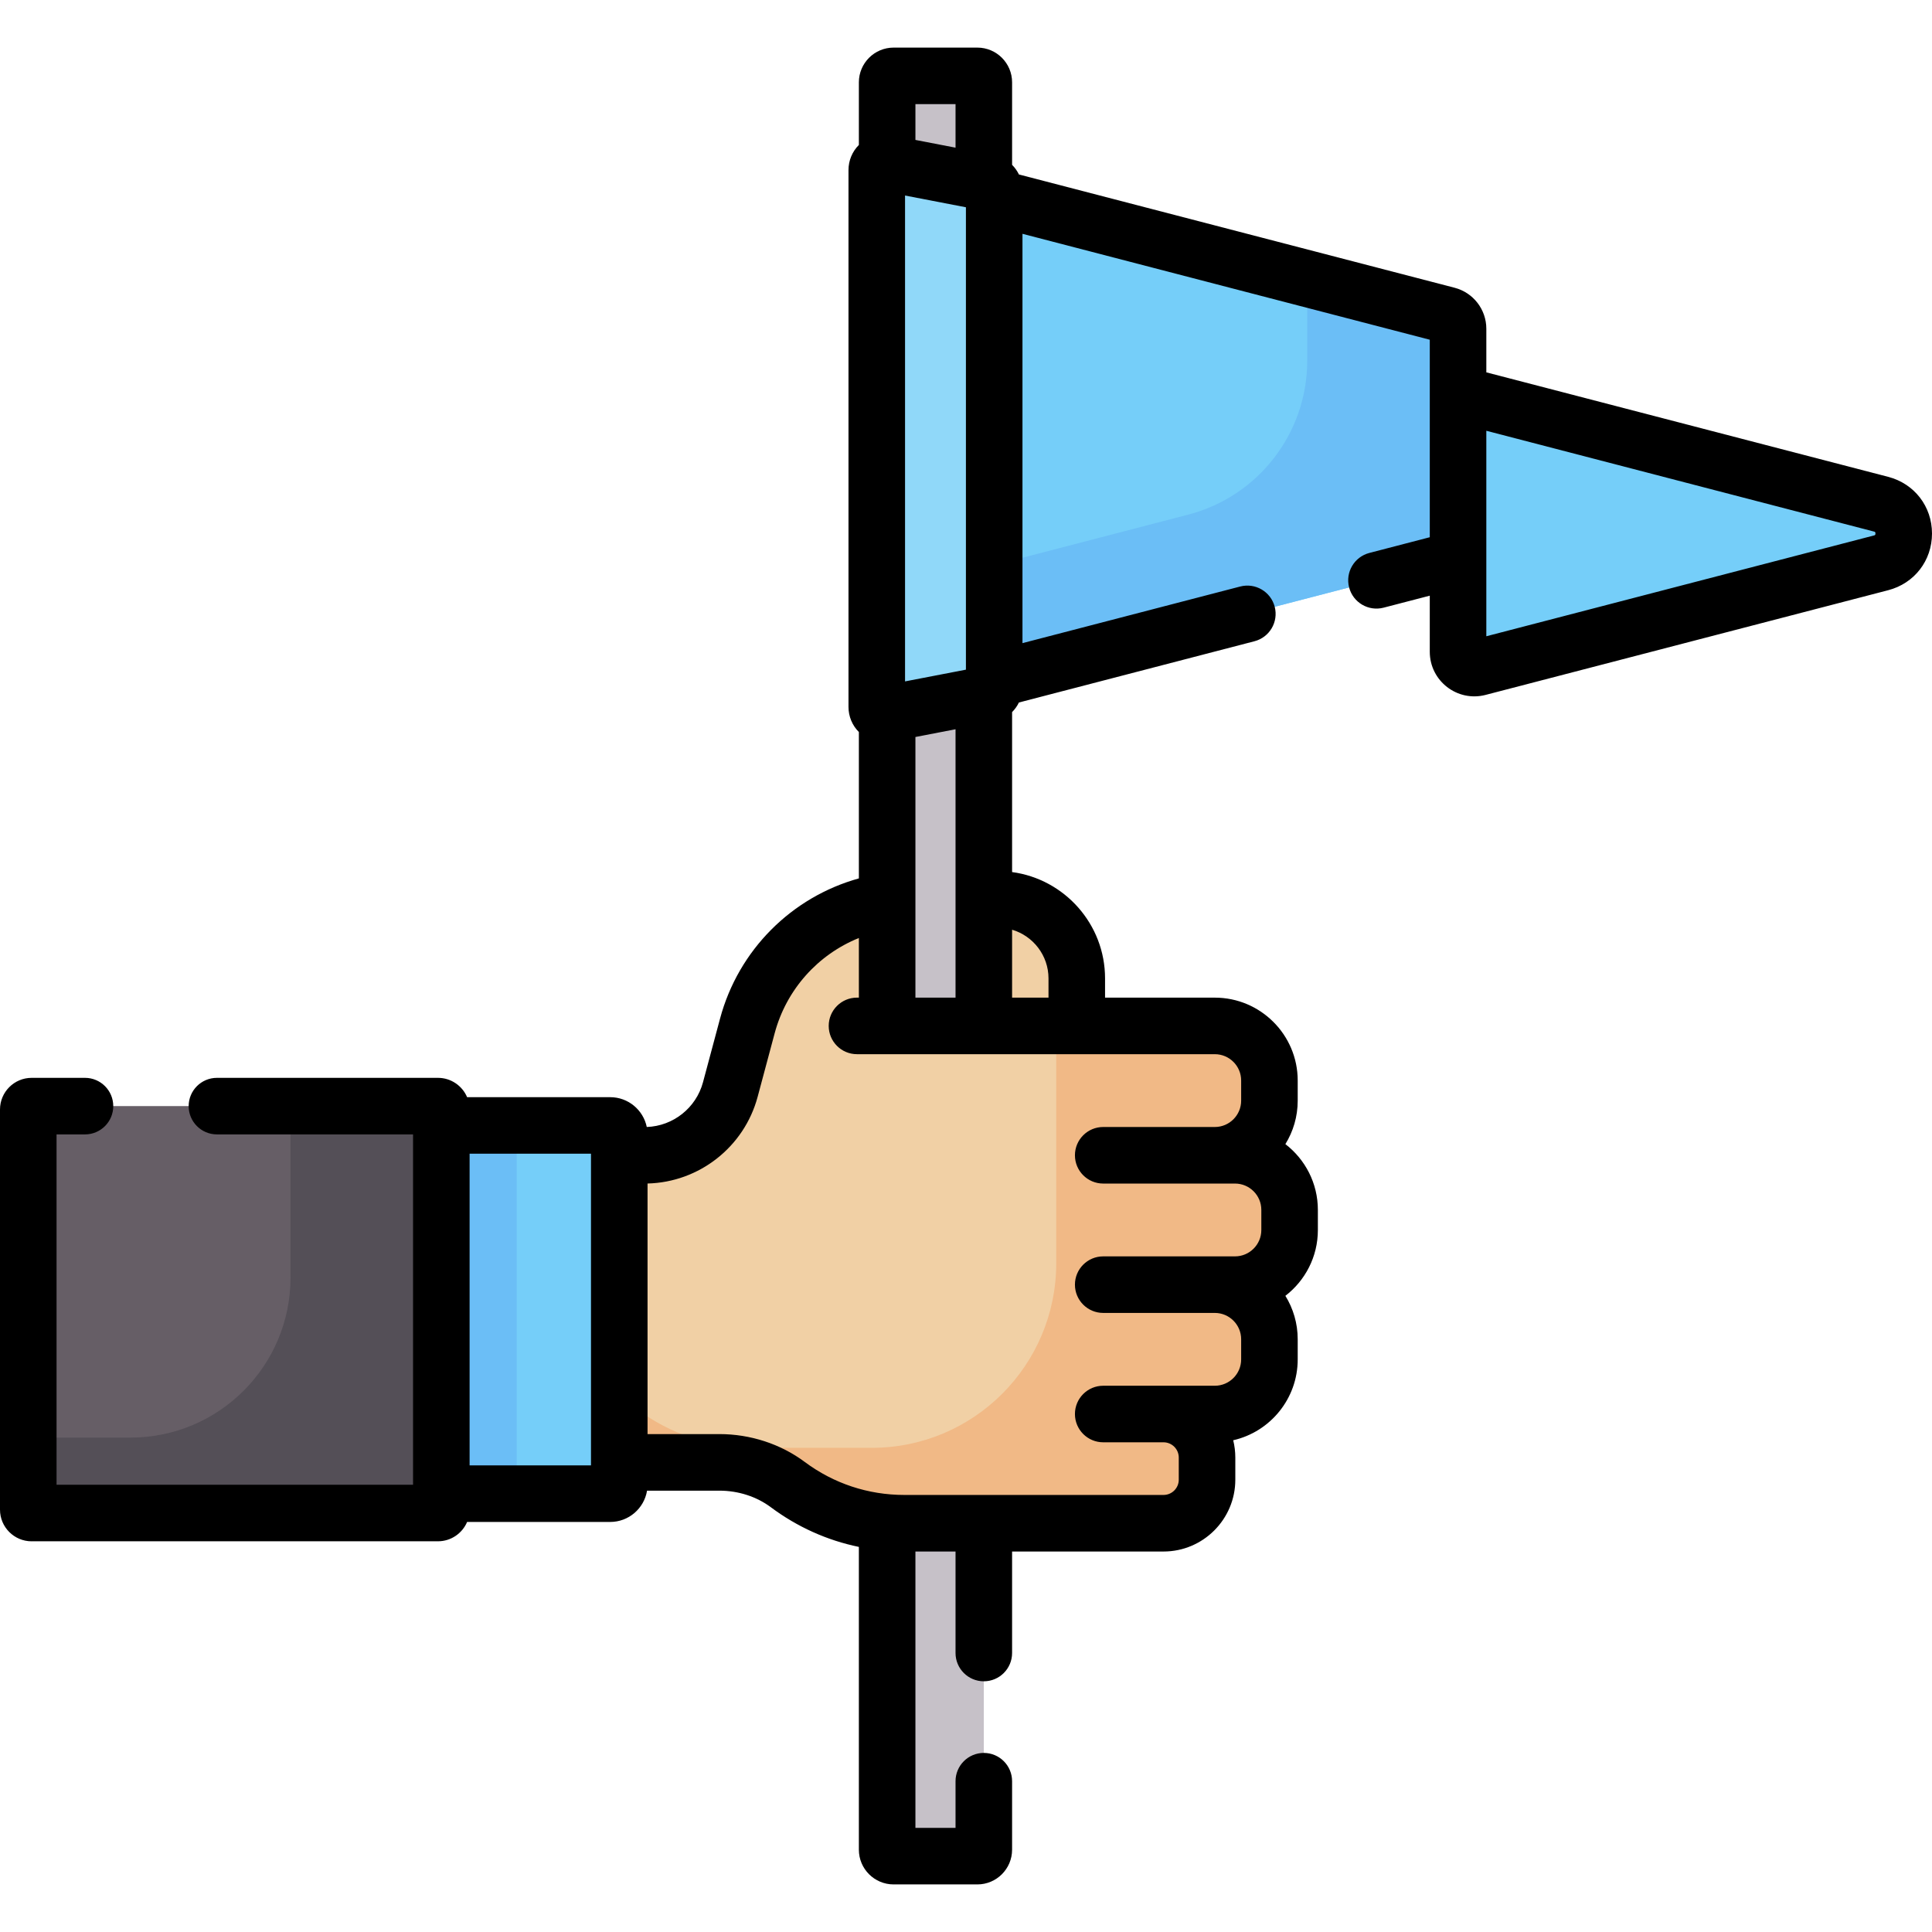 <svg id="Capa_1" enable-background="new 0 0 512.445 512.445" height="512" viewBox="0 0 512.445 512.445" width="512" xmlns="http://www.w3.org/2000/svg"><g><path d="m117.057 396.183v-97.672h44.793c1.327 0 2.404 1.076 2.404 2.404v92.865c0 1.327-1.076 2.404-2.404 2.404h-44.793z" fill="#75cef9"/><path d="m117.057 298.511h20v97.672h-20z" fill="#6bbef6"/><path d="m117.057 400.42v-106.146c0-.492-.399-.891-.891-.891h-107.775c-.492 0-.891.399-.891.891v106.146c0 .492.399.891.891.891h107.775c.492 0 .891-.399.891-.891z" fill="#665e66"/><path d="m116.166 293.383h-39.109v45.478c0 23.444-19.005 42.45-42.45 42.45h-27.107v19.109c0 .492.399.891.891.891h107.775c.492 0 .891-.399.891-.891v-106.146c0-.492-.399-.891-.891-.891z" fill="#544f57"/><path d="m262.149 48.487-27.321-5.27c-1.18-.228-2.275.676-2.275 1.878v142.41c0 1.202 1.095 2.105 2.275 1.878l27.321-5.27c.9-.174 1.55-.961 1.55-1.878v-131.87c.001-.916-.65-1.704-1.55-1.878z" fill="#90d8f9"/><path d="m259.237 492.324h-22.22c-.944 0-1.71-.766-1.71-1.71v-86.589h25.64v86.589c0 .944-.766 1.71-1.71 1.71z" fill="#c6c1c8"/><path d="m263.7 52.316v127.968l123.035-31.992v-61.088c0-1.706-1.152-3.196-2.803-3.626z" fill="#75cef9"/><path d="m383.931 83.579-37.197-9.672v21.761c0 19.212-12.98 35.999-31.574 40.834l-51.46 13.381v30.401l123.035-31.992v-61.088c0-1.706-1.153-3.196-2.804-3.625z" fill="#6bbef6"/><path d="m498.931 133.732-112.196-29.174v68.308c0 2.832 2.675 4.9 5.416 4.188l106.78-27.765c8.019-2.086 8.019-13.472 0-15.557z" fill="#75cef9"/><path d="m260.947 48.255v-26.424c0-.944-.766-1.71-1.71-1.71h-22.22c-.944 0-1.71.766-1.71 1.71v21.478z" fill="#c6c1c8"/><path d="m235.307 189.291v82.821h25.64v-87.768z" fill="#c6c1c8"/><path d="m327.569 306.427h-5.348c7.999 0 14.484-6.485 14.484-14.484v-5.348c0-7.999-6.485-14.484-14.484-14.484h-36.615v-12.597c0-11.579-9.386-20.965-20.965-20.965h-3.694v33.561h-25.64v-33.071c-17.629 2.613-32.357 15.454-37.077 33.071l-4.522 16.876c-2.756 10.286-12.078 17.439-22.727 17.439h-6.727v81.455h26.563c6.514 0 12.91 1.994 18.131 5.889 8.631 6.438 19.332 10.254 30.929 10.254h68.734c6.376 0 11.546-5.169 11.546-11.546v-5.876c0-6.376-5.169-11.546-11.546-11.546h13.611c7.999 0 14.484-6.485 14.484-14.484v-5.348c0-7.999-6.485-14.484-14.484-14.484h5.348c7.999 0 14.484-6.484 14.484-14.484v-5.348c-.001-7.995-6.486-14.48-14.485-14.48z" fill="#f1d0a5"/><path d="m327.569 306.427h-5.348c7.999 0 14.484-6.485 14.484-14.484v-5.348c0-7.999-6.485-14.484-14.484-14.484h-42.066v62.98c0 27.025-21.908 48.932-48.932 48.932h-31.347c-11.597 0-22.297-3.815-30.929-10.254-1.478-1.103-3.051-2.053-4.693-2.849v16.96h26.563c6.542 0 12.947 2.035 18.197 5.938 8.62 6.408 19.295 10.204 30.862 10.204h68.734c6.376 0 11.546-5.169 11.546-11.546v-5.876c0-6.376-5.169-11.546-11.546-11.546h13.611c7.999 0 14.484-6.485 14.484-14.484v-5.348c0-7.999-6.485-14.484-14.484-14.484h5.348c7.999 0 14.484-6.485 14.484-14.484v-5.348c0-7.994-6.485-14.479-14.484-14.479z" fill="#f1b986"/><path d="m8.391 408.811h107.775c3.47 0 6.455-2.117 7.73-5.128h37.953c4.915 0 9.005-3.599 9.773-8.3h19.193c4.996 0 9.842 1.563 13.646 4.4 7.017 5.234 14.938 8.786 23.344 10.519v80.312c0 5.079 4.131 9.21 9.21 9.21h22.22c5.079 0 9.21-4.131 9.21-9.21v-18.167c0-4.142-3.358-7.5-7.5-7.5s-7.5 3.358-7.5 7.5v12.377h-10.64v-73.299h10.64v26.921c0 4.142 3.358 7.5 7.5 7.5s7.5-3.358 7.5-7.5v-26.921h40.163c10.502 0 19.046-8.544 19.046-19.046v-5.875c0-1.582-.194-3.12-.559-4.591 9.783-2.224 17.108-10.992 17.108-21.438v-5.348c0-4.223-1.197-8.171-3.269-11.524 5.236-4.022 8.617-10.345 8.617-17.443v-5.348c0-7.098-3.381-13.421-8.617-17.443 2.072-3.353 3.269-7.301 3.269-11.524v-5.348c0-12.122-9.862-21.983-21.984-21.983h-29.115v-5.097c0-14.405-10.756-26.345-24.659-28.211v-42.426c.74-.742 1.354-1.605 1.814-2.553l62.472-16.244c4.009-1.042 6.414-5.137 5.372-9.146-1.042-4.01-5.14-6.415-9.146-5.372l-57.757 15.019v-108.569l108.035 28.092v52.386l-16.025 4.167c-4.009 1.042-6.414 5.137-5.372 9.146 1.042 4.008 5.137 6.414 9.146 5.372l12.25-3.185v14.875c0 7.739 7.304 13.394 14.803 11.446l106.78-27.766c6.955-1.808 11.627-7.851 11.627-15.037s-4.672-13.229-11.627-15.038l-106.582-27.714v-11.555c0-5.119-3.46-9.594-8.416-10.884l-115.559-30.048c-.459-.947-1.073-1.81-1.813-2.552v-21.888c0-5.079-4.131-9.21-9.21-9.21h-22.22c-5.079 0-9.21 4.131-9.21 9.21v16.612c-1.759 1.758-2.753 4.135-2.753 6.651v142.41c0 2.516.994 4.893 2.753 6.651v38.824c-17.834 4.953-31.944 18.987-36.822 37.192l-4.521 16.875c-1.825 6.811-7.909 11.621-14.913 11.87-.927-4.506-4.924-7.906-9.701-7.906h-37.953c-1.276-3.011-4.26-5.128-7.73-5.128h-58.627c-4.142 0-7.5 3.358-7.5 7.5s3.358 7.5 7.5 7.5h52.017v92.928h-94.557v-92.928h7.54c4.142 0 7.5-3.358 7.5-7.5s-3.358-7.5-7.5-7.5h-14.149c-4.626 0-8.391 3.764-8.391 8.391v106.146c0 4.626 3.764 8.391 8.391 8.391zm488.652-267.821c.268.069.402.104.402.52s-.134.45-.402.52l-102.809 26.733v-54.504zm-218.938 118.526v5.097h-9.659v-18.014c5.578 1.646 9.659 6.814 9.659 12.917zm-35.298 5.096v-25.472c.001-.057.001-.115 0-.173v-43.486l10.64-2.053v71.183h-10.64zm13.393-209.634v122.644l-16.146 3.115v-128.874zm-2.753-27.356v11.548l-10.64-2.053v-9.496h10.64zm-52.494 263.307 4.521-16.875c3.116-11.63 11.494-20.883 22.333-25.258v15.816h-.5c-4.142 0-7.5 3.358-7.5 7.5s3.358 7.5 7.5 7.5h94.914c3.851 0 6.984 3.133 6.984 6.983v5.348c0 3.851-3.133 6.983-6.983 6.983h-29.606c-4.142 0-7.5 3.358-7.5 7.5s3.358 7.5 7.5 7.5h34.954c3.851 0 6.984 3.133 6.984 6.984v5.348c0 3.851-3.133 6.984-6.984 6.984h-34.954c-4.142 0-7.5 3.358-7.5 7.5s3.358 7.5 7.5 7.5h29.606c3.851 0 6.983 3.133 6.983 6.983v5.348c0 3.851-3.133 6.983-6.984 6.983h-29.605c-4.142 0-7.5 3.358-7.5 7.5s3.358 7.5 7.5 7.5h15.994c2.231 0 4.046 1.815 4.046 4.046v5.875c0 2.231-1.815 4.046-4.046 4.046h-68.734c-9.612 0-18.757-3.031-26.444-8.766-6.377-4.757-14.409-7.377-22.615-7.377h-19.062v-66.465c13.695-.338 25.636-9.694 29.198-22.986zm-44.2 97.754h-32.197v-82.672h32.197z"/></g></svg>